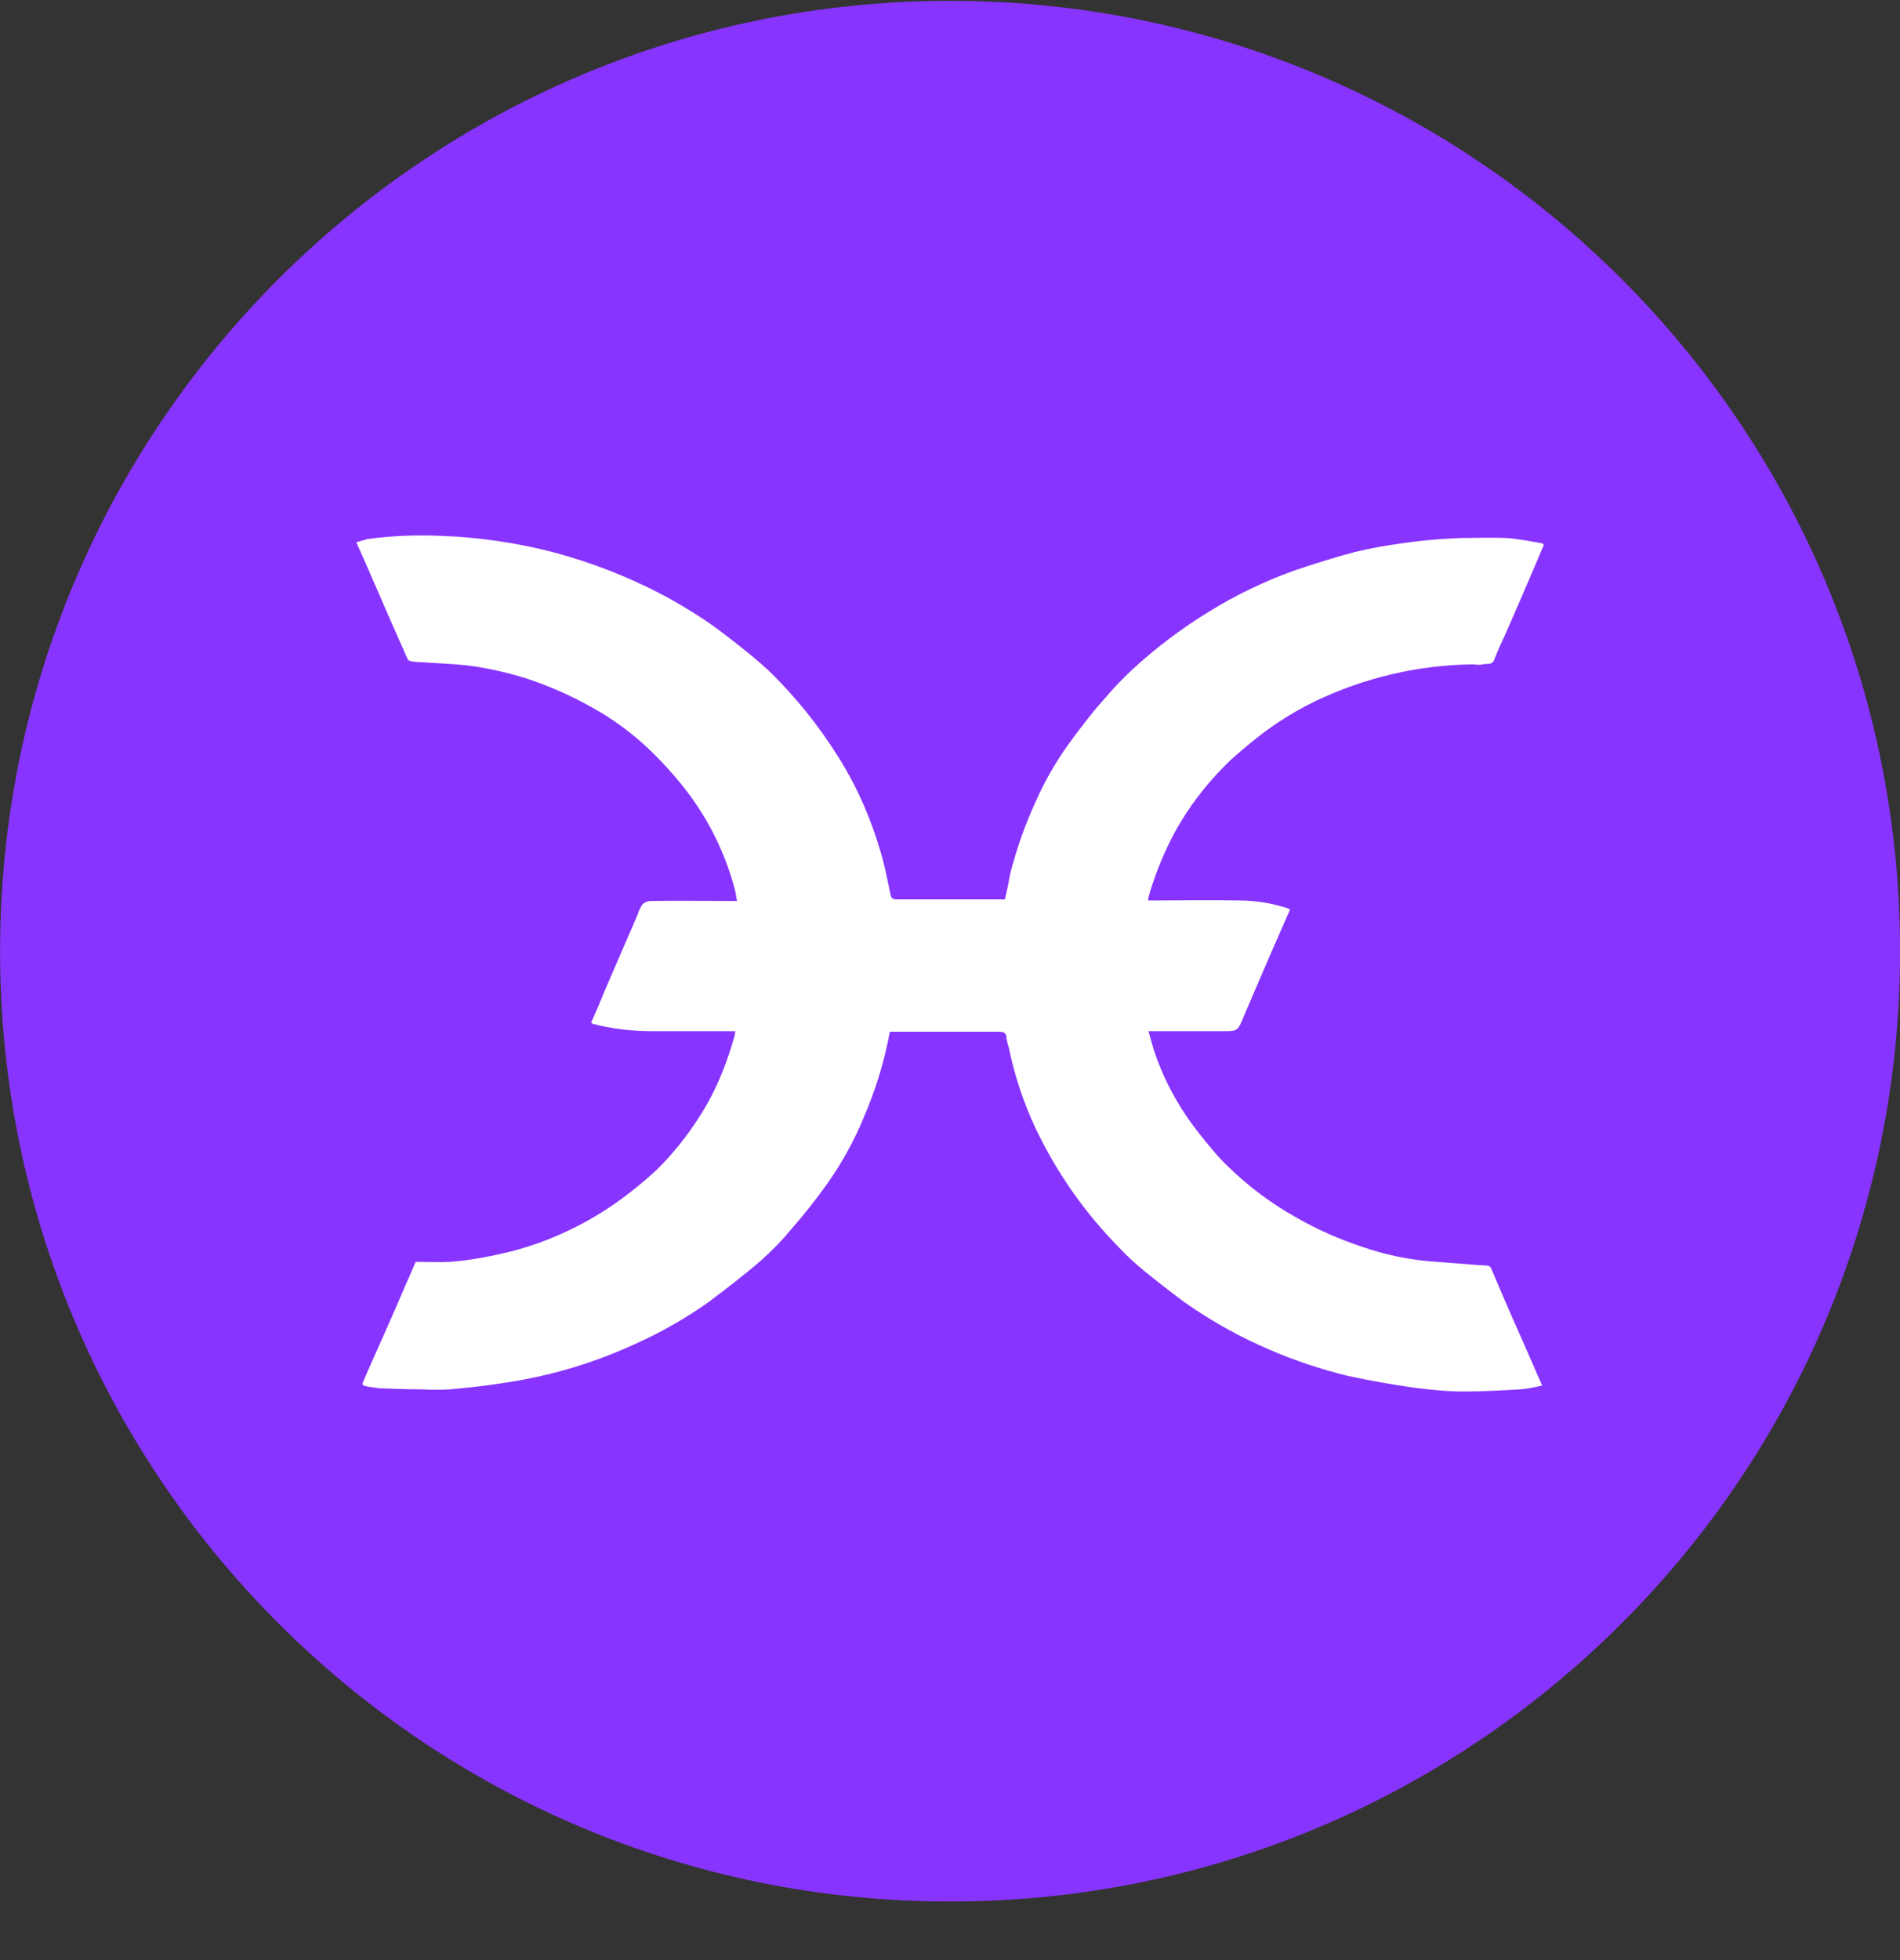 <svg width="32" height="33" viewBox="0 0 32 33" fill="none" xmlns="http://www.w3.org/2000/svg">
<rect x="0" y="0" width="32" height="33" fill="#333333" stroke="none"/>
<g clip-path="url(#clip0_1_5612)">
<path d="M16.001 32.014C24.837 32.014 32.001 24.851 32.001 16.014C32.001 7.178 24.837 0.014 16.001 0.014C7.164 0.014 0.001 7.178 0.001 16.014C0.001 24.851 7.164 32.014 16.001 32.014Z" fill="#8834FF"/>
<path d="M7.001 21.244C7.192 21.244 7.393 21.254 7.584 21.244C7.947 21.217 8.311 21.144 8.666 21.054C9.366 20.863 10.021 20.535 10.594 20.089C10.758 19.962 10.921 19.826 11.076 19.68C11.403 19.353 11.686 18.98 11.913 18.58C12.113 18.225 12.258 17.843 12.368 17.452C12.377 17.425 12.377 17.388 12.386 17.361H10.958C10.661 17.36 10.366 17.326 10.076 17.261C10.05 17.25 10.022 17.244 9.994 17.243C9.98 17.236 9.968 17.227 9.957 17.215C10.039 17.034 10.112 16.861 10.185 16.679L10.74 15.396C10.758 15.335 10.785 15.277 10.821 15.224C10.861 15.188 10.913 15.168 10.967 15.169C11.413 15.16 11.849 15.169 12.295 15.169H12.413C12.395 15.096 12.395 15.042 12.377 14.979C12.216 14.364 11.931 13.788 11.54 13.286C11.348 13.041 11.138 12.811 10.912 12.596C10.63 12.331 10.315 12.101 9.976 11.913C9.623 11.714 9.251 11.55 8.866 11.422C8.545 11.322 8.217 11.249 7.884 11.204C7.62 11.176 7.365 11.167 7.102 11.149C7.038 11.149 6.974 11.14 6.911 11.131C6.898 11.127 6.886 11.12 6.877 11.111C6.867 11.101 6.86 11.089 6.856 11.076C6.765 10.867 6.674 10.667 6.583 10.458C6.473 10.212 6.373 9.967 6.265 9.73C6.183 9.53 6.092 9.34 6.001 9.13L6.192 9.075C6.592 9.021 7.002 9.003 7.411 9.021C8.062 9.043 8.709 9.138 9.339 9.303C9.739 9.412 10.139 9.548 10.521 9.712C11.058 9.939 11.567 10.222 12.041 10.558C12.249 10.712 12.458 10.876 12.659 11.04C12.749 11.113 12.84 11.195 12.931 11.276C13.386 11.713 13.786 12.213 14.123 12.75C14.459 13.286 14.705 13.868 14.869 14.478C14.923 14.678 14.959 14.888 15.005 15.088C15.01 15.104 15.02 15.117 15.033 15.127C15.046 15.136 15.062 15.142 15.078 15.142H16.924C16.961 14.996 16.988 14.851 17.015 14.705C17.125 14.278 17.27 13.868 17.452 13.477C17.597 13.15 17.779 12.832 17.988 12.541C18.179 12.277 18.379 12.013 18.598 11.768C18.759 11.578 18.932 11.399 19.116 11.231C19.498 10.884 19.913 10.573 20.353 10.303C20.808 10.021 21.281 9.793 21.781 9.612C22.127 9.494 22.472 9.385 22.818 9.294C23.081 9.23 23.336 9.184 23.609 9.148C23.827 9.112 24.055 9.094 24.282 9.075C24.428 9.066 24.564 9.057 24.71 9.057C24.928 9.057 25.137 9.048 25.346 9.057C25.556 9.067 25.765 9.112 25.974 9.148C25.983 9.148 25.983 9.158 26.001 9.175L25.846 9.539C25.683 9.921 25.519 10.303 25.346 10.694C25.28 10.831 25.219 10.971 25.164 11.113C25.128 11.203 25.037 11.167 24.974 11.185C24.919 11.195 24.874 11.195 24.819 11.185C23.889 11.194 22.973 11.409 22.136 11.813C21.744 12.004 21.378 12.243 21.044 12.523C20.908 12.641 20.754 12.759 20.626 12.895C20.298 13.223 20.016 13.595 19.789 14.005C19.607 14.344 19.46 14.7 19.353 15.069C19.343 15.096 19.343 15.133 19.334 15.16H19.434C19.907 15.16 20.389 15.15 20.862 15.16C21.144 15.16 21.426 15.205 21.699 15.296C21.709 15.306 21.717 15.306 21.726 15.315L21.463 15.915C21.281 16.342 21.09 16.77 20.908 17.206C20.853 17.334 20.817 17.361 20.671 17.361H19.343C19.38 17.488 19.407 17.597 19.443 17.707C19.571 18.089 19.753 18.452 19.98 18.789C20.117 18.989 20.262 19.171 20.417 19.353C20.507 19.462 20.607 19.571 20.707 19.662C21.044 19.989 21.427 20.272 21.835 20.499C22.181 20.699 22.554 20.863 22.936 20.989C23.3 21.117 23.682 21.199 24.073 21.235L24.791 21.29C24.882 21.3 24.973 21.3 25.064 21.308C25.082 21.318 25.101 21.326 25.11 21.345C25.264 21.708 25.419 22.072 25.583 22.436L25.973 23.327C25.846 23.355 25.728 23.382 25.601 23.391C25.291 23.409 24.973 23.427 24.664 23.427C24.382 23.427 24.1 23.4 23.827 23.364C23.449 23.311 23.073 23.244 22.699 23.164C22.251 23.054 21.813 22.908 21.389 22.727C20.884 22.511 20.403 22.243 19.953 21.927C19.719 21.753 19.488 21.574 19.262 21.39C19.114 21.269 18.974 21.139 18.843 20.999C18.268 20.415 17.795 19.739 17.443 18.999C17.237 18.561 17.084 18.1 16.988 17.625C16.97 17.579 16.961 17.525 16.951 17.479C16.951 17.389 16.906 17.37 16.824 17.37H14.987C14.896 17.864 14.749 18.346 14.55 18.807C14.389 19.198 14.184 19.571 13.941 19.917C13.751 20.185 13.547 20.443 13.331 20.69C13.175 20.879 13.005 21.055 12.822 21.217C12.54 21.463 12.24 21.69 11.94 21.917C11.579 22.174 11.196 22.396 10.794 22.582C10.046 22.938 9.249 23.177 8.429 23.291C8.147 23.336 7.865 23.364 7.584 23.391C7.423 23.4 7.263 23.4 7.102 23.391C6.865 23.391 6.629 23.381 6.402 23.373C6.319 23.363 6.237 23.355 6.156 23.336C6.11 23.327 6.092 23.309 6.119 23.255C6.301 22.836 6.492 22.418 6.674 21.999C6.784 21.745 6.884 21.509 7.001 21.245V21.244Z" fill="white"/>
</g>
<defs>
<clipPath id="clip0_1_5612">
<rect width="32" height="32" fill="white" transform="translate(0.001 0.014)"/>
</clipPath>
</defs>
</svg>
